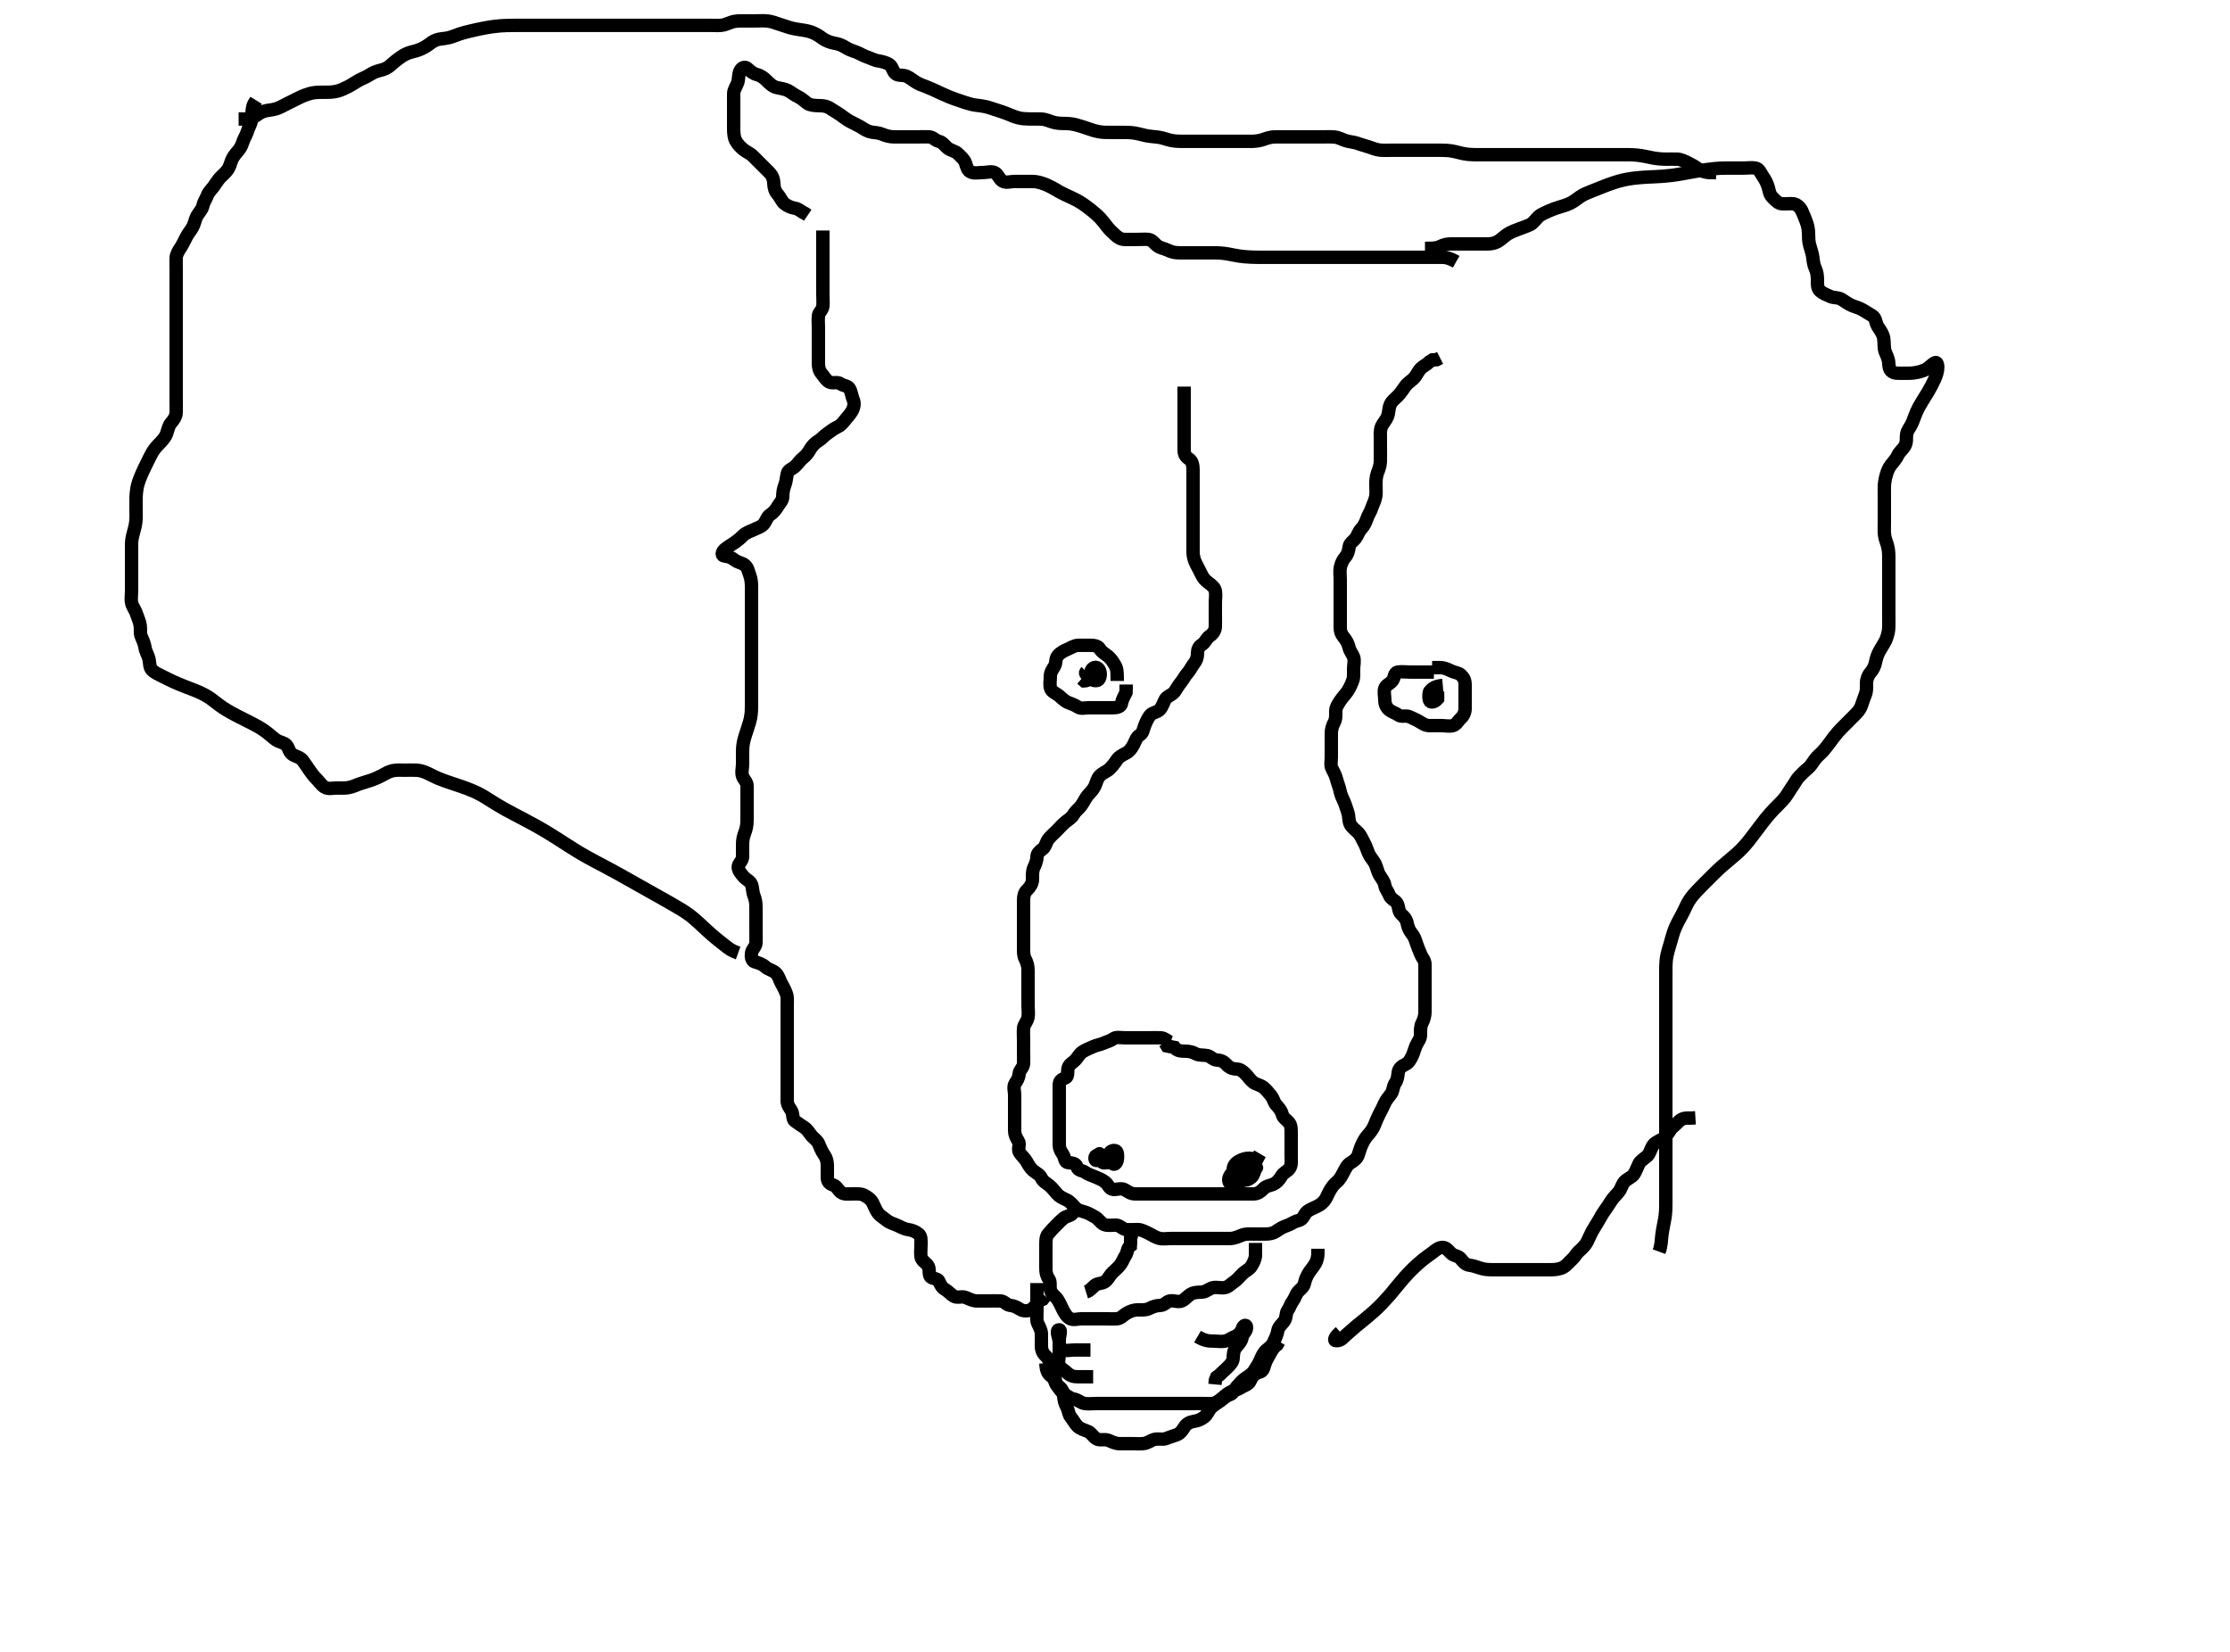<svg width="500" height="370.37" xmlns="http://www.w3.org/2000/svg" xmlns:svg="http://www.w3.org/2000/svg" xmlns:xlink="http://www.w3.org/1999/xlink">
 <!-- Created with SVG-edit - http://svg-edit.googlecode.com/ -->
 <g display="inline" class="layer">
  <title>Layer 1</title>
  <path t="89975,90119,90175,90199,90255,90263,90319,90335,90351,90359,90439,90455,90511,90519,90519,90543,90607,90631,90727,90759,90759,90791,90839,90839,90855,90903,90927,90967,90967,90999,91015,91039,91071,91079,91111,91127,91151,91151,91159,91190,91199,91199,91215,91231,91255,91263,91319,91359,91375,91383,91399,91415,91415,91431,91455,91495,91519" d="M250.5,152.685C250.5,150.985 250.503,150.065 250.075,149.285C249.624,148.463 249.146,147.739 248.5,147.185C247.888,146.661 247.061,146.281 246.584,145.487C246.17,144.796 245.3,144.685 244.4,144.685C243.5,144.685 242.7,144.667 241.8,144.685C240.899,144.703 240.154,145.213 239.3,145.601C238.537,145.948 237.843,146.242 237.204,146.985C236.559,147.736 236.894,148.616 236.415,149.4C235.924,150.203 235.5,150.785 235.5,151.685C235.5,152.485 235.309,153.413 235.536,154.285C235.759,155.142 236.799,155.45 237.416,155.969C238.077,156.526 238.607,157.138 239.5,157.519C240.252,157.839 240.887,158 241.667,158.519C242.374,158.989 243.3,158.685 244.2,158.685C245.1,158.685 246,158.685 246.9,158.685C247.8,158.685 248.7,158.685 249.6,158.685C250.5,158.685 251.386,158.465 251.5,157.585C251.591,156.886 252.075,156.085 252.464,155.285L252.5,154.385L252.5,153.485" id="svg_15" stroke-width="3" stroke="#000" fill="none"/>
  <path t="92072,92439,92439,92447,92535,92543,92567,92599,92671,92727,92831,92903,92990,93111,93143,93199,93207" d="M243.5,150.685C243.153,150.971 243.79,151.399 244.439,152.075C245.013,152.672 246.147,152.87 246.479,152.164C246.896,151.278 246.686,150.034 245.979,149.706C245.191,149.34 244.513,150.206 244.5,151.085C244.487,151.981 244.064,152.649 243.111,152.675L242.521,152.164" id="svg_16" stroke-width="3" stroke="#000" fill="none"/>
  <path t="96696,96863,96864,96872,96887,96935,96952,96984,97015,97023,97055,97072,97112,97135,97143,97167,97199,97312,97335,97343,97367,97391,97439,97455,97487,97519,97543,97552,97575,97583,97592,97647,97671,97679,97680,97727,97751,97759,97794,97824,97832,97864,97896,97912,97959,97960,98000,98031,98055,98079,98119,98143,98159,98176,98183,98199,98207,98239,98239,98255,98271,98295,98343" d="M321.5,150.685C320.5,150.685 319.7,150.685 318.8,150.685C317.9,150.685 317,150.685 316.1,150.685C315.2,150.685 314.287,150.535 313.4,150.685C312.549,150.83 312.729,151.906 312.216,152.601C311.707,153.292 310.774,153.559 310.511,154.296C310.211,155.133 310.499,156.085 310.5,156.985C310.501,157.884 310.844,158.643 311.5,159.185C312.103,159.684 312.868,159.829 313.553,160.333C314.219,160.823 315.297,160.322 316.064,160.721C316.823,161.116 317.432,161.292 318.215,161.771C319.018,162.261 319.6,162.685 320.5,162.685C321.3,162.685 322.2,162.685 323.1,162.685C324,162.685 324.935,162.928 325.796,162.681C326.563,162.46 326.915,161.601 327.553,161.038C328.148,160.512 328.5,159.685 328.5,158.885C328.5,157.985 328.5,157.085 328.5,156.185C328.5,155.285 328.5,154.385 328.5,153.485C328.5,152.585 328.194,151.916 327.553,151.333C326.973,150.806 326.143,150.822 325.3,150.401C324.638,150.071 323.8,149.69 322.9,149.685L322,149.685L321.1,149.685" id="svg_17" stroke-width="3" stroke="#000" fill="none"/>
  <path t="98728,98935,98951,99143,99271,99295,99367,99391,99463,99527,99631,99671,99703" d="M323.5,153.685C321.667,153.852 321.12,154.382 320.557,155.033C320.468,155.137 320.246,156.123 320.504,156.981C320.732,157.734 321.699,157.4 322.333,156.685L322.333,155.852L322.085,155.649L322.496,154.981" id="svg_18" stroke-width="3" stroke="#000" fill="none"/>
  <path t="122191,122231,122239,122239,122247,122247,122255,122255,122255,122255,122263,122263,122263,122263,122263,122271,122271,122271,122271,122271,122271,122271,122271,122279,122279,122279,122279,122279,122279,122279,122279,122287,122287,122287,122287,122287,122287,122287,122287,122295,122295,122295,122295,122295,122295,122295,122295,122303,122303,122303,122303,122303,122303,122311,122311,122311,122311,122311,122319,122319,122327,122328,122328,122335,122335,122335,122335,122343,122343,122343,122351,122351,122359,122367,122367,122383,122431,122455,122463,122463,122471,122487,122487,122503,122511,122519,122527,122535,122543,122543,122543,122543,122551,122551,122552,122560,122560,122560,122560,122560,122567,122567,122567,122567,122575,122575,122575,122575,122583,122583,122583,122591,122591,122599,122599,122719,122735,122735,122751,122751,122759,122791,122799,122823,122831,122839,122879,122895,122895,122919,122927,122935,122935,122943,122951,122951,122960,122960,122967,122967,122983,122991,122999,123023,123039,123047,123047,123055,123055,123063,123071,123079,123087,123103,123103,123112,123112,123119,123119,123119,123127,123127,123135,123135,123145,123145,123151,123151,123167,123167,123167,123175,123183,123191,123191,123199,123207,123207,123215,123215,123223,123231,123247,123247,123247,123255,123255,123263,123279,123279,123295,123295,123303,123327,123335,123383,123399,123407,123407,123415,123423,123423,123431,123447,123455,123463,123479,123487,123487,123496,123503,123519,123528,123543,123559,123567,123567,123578,123579,123591,123599,123599,123615,123615,123631,123631,123655,123655,123679,123679,123727,123743,123759,123767,123767,123776,123783,123792,123799,123823,123823,123831,123855,123871,123871" d="M326.5,58.685C324.743,57.69 323.843,57.685 323.095,57.685C322.099,57.685 321.264,57.685 320.333,57.685C319.534,57.685 318.617,57.685 317.928,57.685C316.757,57.685 315.877,57.685 315.407,57.685C314.407,57.685 313.877,57.685 312.167,57.685C311.557,57.685 310.929,57.685 309.628,57.685C308.958,57.685 308.279,57.685 307.591,57.685C306.897,57.685 305.5,57.685 304.099,57.685C303.396,57.685 302.689,57.685 301.979,57.685C301.264,57.685 300.543,57.685 299.815,57.685C298.333,57.685 297.579,57.685 296.816,57.685C296.047,57.685 295.275,57.685 293.725,57.685C292.953,57.685 292.184,57.685 290.667,57.685C289.922,57.685 289.188,57.685 288.466,57.685C287.757,57.685 287.062,57.685 286.383,57.685C285.072,57.685 283.833,57.686 283.243,57.685C282.119,57.683 281.582,57.688 280.557,57.649C279.587,57.613 278.664,57.534 277.788,57.401C276.955,57.275 276.185,57.099 275.472,56.969C274.273,56.751 273.285,56.691 272.333,56.685C271.543,56.681 270.689,56.685 269.5,56.685C268.9,56.685 268,56.685 267.1,56.685C266.2,56.685 265.321,56.686 264.514,56.685C263.471,56.685 262.736,56.538 261.864,56.111C261.044,55.709 260.204,55.641 259.485,55.111C258.847,54.64 258.346,53.769 257.5,53.685C256.704,53.606 255.743,53.685 254.847,53.685C253.984,53.685 253.136,53.686 252.2,53.685C251.301,53.685 250.643,53.251 250.053,52.689C249.417,52.083 248.84,51.62 248.289,50.889C247.897,50.368 247.11,49.357 246.679,48.911C246.005,48.213 245.173,47.51 244.531,47.003C243.846,46.462 243.12,45.939 242.748,45.695C241.681,44.996 240.991,44.643 240.021,44.206C239.408,43.93 238.197,43.37 237.6,43.033C236.997,42.691 236.421,42.295 235.2,41.707C234.618,41.426 233.791,41.055 232.643,40.807C231.895,40.645 231.016,40.685 230.153,40.685C229.253,40.685 228.333,40.685 227.5,40.685C226.522,40.685 225.571,41.079 224.785,40.6C223.982,40.11 223.823,39.116 223.064,38.721C222.297,38.322 221.3,38.685 220.4,38.685C219.5,38.685 218.659,38.903 217.8,38.628C216.926,38.348 216.738,37.334 216.475,36.547C216.186,35.685 215.467,35.187 214.864,34.536C214.242,33.864 213.235,33.781 212.522,33.243C211.923,32.791 211.408,31.898 210.5,31.685C209.673,31.491 209.218,30.728 208.3,30.685C207.401,30.643 206.615,30.685 205.675,30.685C204.984,30.685 203.911,30.685 203,30.685C202.1,30.685 201.195,30.696 200.333,30.685C199.5,30.675 198.545,30.413 197.839,30.111C196.982,29.743 196.242,29.764 195.505,29.633C194.291,29.415 193.776,28.942 192.843,28.385C192.302,28.062 191.289,27.607 190.521,27.185C189.653,26.709 189.024,26.152 188.333,25.685C187.695,25.253 186.997,24.865 186.136,24.296C185.312,23.751 184.4,23.69 183.615,23.685C182.675,23.68 181.617,23.597 181.021,23.164C180.22,22.583 179.684,22.01 178.9,21.66C178.07,21.29 177.356,20.643 176.664,20.296C175.92,19.923 174.891,19.807 174.157,19.633C173.233,19.413 172.501,18.685 171.9,18.085C171.299,17.486 170.621,16.947 169.685,16.711C168.839,16.497 168.199,15.91 167.553,15.333C166.981,14.822 166.246,15.225 165.936,15.871C165.506,16.766 165.674,17.723 165.415,18.485C165.113,19.373 164.518,20.085 164.5,20.985C164.482,21.885 164.5,22.785 164.5,23.685C164.5,24.485 164.5,25.385 164.5,26.285C164.5,27.185 164.499,28.085 164.5,28.985C164.501,29.887 164.606,30.88 164.936,31.5C165.416,32.402 165.999,32.951 166.667,33.519C167.35,34.1 168.103,34.293 168.804,34.99C169.388,35.568 169.984,36.169 170.675,36.86C171.333,37.519 171.995,38.149 172.6,38.785C173.158,39.372 173.487,40.185 173.5,41.085C173.513,41.985 173.768,42.901 174.301,43.485C174.958,44.205 175.266,45.14 175.857,45.633C176.554,46.214 177.489,46.576 178.2,46.681C179.135,46.819 179.667,47.519 180.5,47.852L181.1,48.26" id="svg_22" stroke-width="3" stroke="#000" fill="none"/>
  <path t="123930,123951,123959,123967,123976,123991,123991,123999,124007,124047,124047,124071,124079,124087,124111,124135,124143,124151,124159,124167,124175,124175,124183,124191,124191,124199,124199,124207,124215,124215,124223,124223,124303,124303,124303,124319,124327,124342,124351,124367,124399,124407,124415,124431,124439,124455,124463,124480,124495,124495,124503,124511,124519,124527,124535,124551,124559,124559,124576,124583,124583,124591,124599,124607,124607,124615,124623,124631,124639,124655,124663,124671,124695,124703,124703,124711,124719,124735,124735,124751,124751,124791,124799,124831,124839,124855,124863,124863,124871,124879,124887,124895,124895,124903,124903,124903,124912,124919,124919,124928,124928,124935,124951,125007,125031,125039,125039,125063,125087,125103,125103,125111,125127,125135,125135,125143,125151,125151,125159,125159,125167,125167,125167,125175,125175,125183,125192,125192,125199,125255,125279,125287,125295,125303,125311,125319,125319,125327,125327,125335,125335,125344,125344,125351,125351,125351,125351,125361,125361,125361,125367,125367,125367,125375,125375,125375,125375,125384,125384,125392,125392,125407,125407,125463,125479,125487,125503,125535,125551,125559,125559,125567,125575,125575,125583,125583,125591,125592,125599,125615,125615,125623,125623,125631,125639,125647,125655,125687,125719,125735,125743,125751,125759,125767,125775,125792,125800,125807,125808,125815,125815,125823,125824,125831,125831,125839,125839,125840,125847,125847,125855,125863,125872,125927,125927,125935,125945,125960,125967,125975,125975,125992,125999,126007,126015,126015,126023,126031,126039,126039,126047,126047,126055,126063,126071,126079,126095,126119,126207,126207,126215,126223,126223,126231,126239,126239,126247,126247,126255,126255,126255,126263,126271,126279,126279,126287,126295,126303,126319,126328,126367,126367,126375,126383,126391,126399,126407,126415,126423,126431,126455,126463,126463,126470,126479,126479,126495,126495,126511,126511,126519,126527,126535,126544,126551,126559,126567,126576,126594,126599,126608,126623,126631,126647,126655,126655,126672,126695,126705,126712,126719,126736,126736,126751,126759,126767,126783,126792,126792,126815,126823,126839,126879,126895,126943,126951,126975,126991,126999,127047,127087,127095,127111,127119,127127,127135,127175,127199,127207,127223,127239,127255,127255,127263,127263,127271,127319,127359,127382,127399,127423,127439,127439,127455,127495,127511,127511,127519,127559,127606,127615,127623,127639,127751,127807,127831,127839" d="M184.5,51.685C184.5,53.485 184.5,54.385 184.5,55.285C184.5,56.096 184.5,57.007 184.5,57.86C184.5,58.8 184.5,59.785 184.5,60.685C184.5,61.485 184.5,62.385 184.5,63.285C184.5,64.185 184.5,65.085 184.5,65.985C184.5,66.885 184.589,67.79 184.5,68.685C184.416,69.531 183.601,70.008 183.521,70.706C183.396,71.793 183.5,72.685 183.5,73.442C183.5,74.338 183.5,75.201 183.5,76.185C183.5,77.007 183.5,77.896 183.5,78.885C183.5,79.685 183.5,80.685 183.5,81.475C183.5,82.2 183.644,83.123 184.216,83.769C184.796,84.424 185.177,85.254 185.936,85.649C186.703,86.048 187.798,85.526 188.447,86.038C189.062,86.522 190.067,86.432 190.464,87.121C190.946,87.957 190.942,88.797 191.333,89.685C191.623,90.343 191.503,91.305 191.075,92.085C190.624,92.907 190.011,93.497 189.525,94.121C188.947,94.863 188.464,95.424 187.7,95.769C186.932,96.116 186.156,96.749 185.521,97.185C184.711,97.741 184.216,98.434 183.4,98.907C182.733,99.293 182.04,100.041 181.621,100.785C181.204,101.527 180.688,102.174 180.064,102.66C179.322,103.238 178.978,103.906 178.279,104.564C177.674,105.132 176.707,105.342 176.521,106.185C176.324,107.075 176.272,108.004 176,108.685C175.611,109.66 175.519,110.484 175.5,111.385C175.481,112.25 174.823,112.79 174.416,113.487C173.934,114.313 173.364,114.97 172.7,115.4C171.918,115.906 171.799,116.86 171.215,117.516C170.614,118.191 169.853,118.343 168.958,118.785C168.277,119.122 167.269,119.391 166.587,120.085C165.971,120.711 165.451,121.143 164.522,121.785C163.89,122.221 163.112,122.661 162.5,123.185C161.854,123.739 161.654,124.601 162.5,124.685C163.296,124.764 163.988,124.973 164.721,125.564C165.368,126.085 166.297,126.169 166.979,126.685C167.654,127.196 167.802,128.162 168.075,128.86C168.439,129.792 168.5,130.852 168.5,131.511C168.5,132.519 168.5,133.347 168.5,134.228C168.5,135.206 168.5,136.003 168.5,136.999C168.5,137.839 168.5,138.8 168.5,139.685C168.5,140.485 168.5,141.385 168.5,142.285C168.5,143.185 168.5,144.085 168.5,144.985C168.5,145.885 168.5,146.785 168.5,147.685C168.5,148.442 168.5,149.342 168.5,150.09C168.5,151.085 168.5,151.885 168.5,152.885C168.5,153.706 168.5,154.852 168.5,155.642C168.5,156.496 168.512,157.087 168.499,158.285C168.488,159.185 168.494,159.793 168.279,160.985C168.169,161.59 167.893,162.487 167.5,163.685C167.303,164.285 167,165.159 166.857,165.728C166.54,166.988 166.51,167.643 166.5,168.664C166.491,169.569 166.5,170.511 166.5,171.201C166.5,172.275 166.178,173.143 166.511,174.075C166.774,174.811 167.495,175.296 167.5,176.206C167.506,177.169 167.5,177.86 167.5,178.928C167.5,179.785 167.5,180.571 167.5,181.521C167.5,182.287 167.504,183.281 167.5,184.028C167.495,185.06 167.272,186.004 167,186.685C166.611,187.66 166.501,188.484 166.5,189.385C166.499,190.285 166.502,191.185 166.5,192.085C166.498,192.981 165.691,193.458 165.542,194.206C165.378,195.029 166.171,195.915 166.721,196.564C167.282,197.225 168.177,197.505 168.489,198.296C168.783,199.04 168.728,200.004 169,200.685C169.389,201.66 169.498,202.438 169.5,203.342C169.502,204.287 169.5,205.29 169.5,205.921C169.5,207.106 169.5,207.9 169.5,208.675C169.5,209.715 169.527,210.483 169.5,211.385C169.471,212.329 168.644,212.737 168.5,213.685C168.38,214.476 168.503,215.475 169.301,215.684C170.173,215.911 170.991,216.216 171.6,216.785C172.191,217.338 173.222,217.532 173.889,218.121C174.585,218.735 174.734,219.643 175.147,220.385C175.573,221.149 176.003,221.922 176.333,222.852C176.616,223.649 176.5,224.519 176.5,225.381C176.5,226.285 176.5,227.185 176.5,228.085C176.5,228.985 176.5,229.885 176.5,230.785C176.5,231.685 176.5,232.485 176.5,233.442C176.5,234.338 176.5,235.201 176.5,236.06C176.5,237.007 176.5,237.896 176.5,238.885C176.5,239.685 176.5,240.685 176.5,241.475C176.5,242.2 176.5,243.164 176.5,244.096C176.5,245.007 176.5,245.86 176.5,246.8C176.5,247.685 176.983,248.293 177.415,248.971C177.908,249.745 177.618,250.899 178.204,251.328C178.964,251.883 179.57,252.304 180.301,252.769C181.084,253.266 181.466,254.083 182,254.685C182.517,255.268 183.261,255.748 183.553,256.447C183.915,257.316 184.189,258.043 184.796,258.928C185.32,259.694 185.498,260.442 185.5,261.342C185.502,262.09 185.498,263.084 185.5,264.028C185.502,264.924 185.974,265.435 186.796,265.69C187.559,265.926 187.941,266.841 188.553,267.333C189.197,267.851 190.2,267.685 191.1,267.685C192,267.685 192.945,267.59 193.7,267.969C194.567,268.405 195.245,268.893 195.667,269.685C196.007,270.326 196.331,271.285 196.857,271.981C197.363,272.649 198.112,273.042 198.785,273.601C199.454,274.157 200.316,274.364 201.1,274.711C201.918,275.072 202.705,275.56 203.6,275.685C204.506,275.812 205.209,276.084 205.979,276.685C206.606,277.175 206.5,278.185 206.5,279.085C206.5,279.985 206.376,280.894 206.5,281.785C206.612,282.587 207.457,283.029 208,283.685C208.499,284.288 208.195,285.243 208.511,286.075C208.787,286.804 210.14,286.504 210.479,287.206C210.897,288.07 211.133,288.669 211.9,289.111C212.623,289.526 213.171,290.234 213.862,290.628C214.697,291.104 215.547,290.546 216.478,290.907C217.256,291.207 218.1,291.68 219,291.685C219.9,291.69 220.8,291.685 221.7,291.685C222.6,291.685 223.501,291.648 224.3,291.685C225.218,291.728 225.654,292.601 226.5,292.685C227.296,292.764 227.929,293.056 228.721,293.564C229.468,294.042 230.638,294.008 231.333,293.519C232.048,293.015 232.447,292.333 232.936,291.711L233.796,291.328L234.379,290.585" id="svg_23" stroke-width="3" stroke="#000" fill="none"/>
  <path t="128945,129015,129023,129023,129031,129039,129047,129055,129064,129071,129071,129095,129111,129127,129135,129143,129151,129167,129175,129191,129207,129215,129230,129238,129238,129247,129262,129263,129270,129295,129326,129343,129359,129359,129374,129383,129392,129414,129439,129462,129463,129479,129487,129487,129495,129511,129558,129559,129575,129575,129583,129591,129615,129625,129672,129688,129688,129706,129712,129712,129719,129752,129775,129784,129784,129800,129808,129816,129832,129841,129856,129888,129904,129912,129912,129920,129928,129944,129960,129961,129984,129984,130000,130008,130016,130032,130041,130048,130048,130055,130055,130065,130079,130080,130088,130104,130104,130127,130143,130152,130160,130176,130176,130192,130200,130223,130239,130240,130263,130272,130280,130289,130312,130320,130336,130352,130360,130367,130376,130384,130407,130408,130423,130431,130456,130472,130495,130519,130535,130536,130552" d="M232.5,287.685C232.5,289.511 232.5,290.519 232.5,291.381C232.5,292.285 232.5,293.185 232.5,294.085C232.5,294.985 232.346,295.934 232.667,296.685C233,297.466 233.49,298.185 233.5,299.085C233.51,299.985 233.5,300.885 233.5,301.785C233.5,302.685 233.818,303.432 234.416,303.969C235.054,304.543 235.336,305.223 235.511,306.085C235.701,307.029 236.41,307.673 236.495,308.442C236.594,309.328 236.672,310.344 237.301,310.768C238.071,311.286 238.481,312.085 238.5,312.985C238.519,313.885 238.801,314.736 239.147,315.385C239.601,316.235 239.572,317.117 240.075,317.711C240.612,318.344 241.001,319.205 241.6,319.785C242.181,320.348 243.16,320.643 243.983,320.971C244.663,321.242 245.167,322.264 245.947,322.649C246.731,323.037 247.723,322.581 248.615,322.969C249.356,323.292 250.1,323.68 251,323.685C251.9,323.69 252.8,323.685 253.7,323.685C254.6,323.685 255.388,323.752 256.325,323.675C257.342,323.591 257.903,322.999 258.8,322.742C259.667,322.494 260.653,322.867 261.5,322.519C262.171,322.243 263.055,321.984 263.889,321.675C264.623,321.402 265.151,320.635 265.553,319.981C266.026,319.209 266.809,318.821 267.7,318.684C268.616,318.543 269.331,318.253 270.064,317.66C270.715,317.134 271.002,316.167 271.6,315.585C272.238,314.965 273.026,314.548 273.639,314.085C274.456,313.468 274.975,312.94 275.796,312.681C276.563,312.438 276.842,311.371 277.5,310.685C277.989,310.175 278.63,309.392 279.3,308.971C280.132,308.447 280.79,307.969 281.2,307.333C281.781,306.433 282.262,305.659 282.553,304.985C282.915,304.143 283.287,303.238 283.936,302.711C284.666,302.117 285.242,301.651 285.584,300.885C285.916,300.142 286.365,299.275 286.504,298.385C286.632,297.566 287.275,297.048 287.889,296.285C288.489,295.54 288.244,294.46 288.721,293.807C289.232,293.107 289.341,292.387 289.853,291.738C290.337,291.123 290.501,290.288 291,289.685C291.543,289.029 292.318,288.627 292.5,287.685C292.633,286.996 292.96,286.162 293.447,285.39C293.89,284.687 294.484,284.052 294.925,283.285C295.341,282.562 295.5,281.685 295.5,280.885L295.5,279.985" id="svg_24" stroke-width="3" stroke="#000" fill="none"/>
  <path t="131456,131567,131568,131575,131583,131583,131583,131583,131583,131593,131593,131593,131593,131593,131599,131599,131599,131599,131599,131599,131608,131608,131608,131608,131608,131608,131616,131616,131616,131616,131616,131616,131623,131623,131623,131623,131632,131632,131679,131695,131712,131719,131727,131736,131751,131760,131775,131784,131796,131796,131800,131800,131813,131813,131817,131817,131817,131817,131824,131824,131824,131824,131832,131832,131832,131841,131841,131842,131842,131849,131849,131959,131960,131968,131984,131991,131991,131992,132000,132000,132007,132007,132008,132016,132016,132016,132016,132024,132024,132024,132032,132032,132040,132041,132048,132048,132143,132152,132168,132168,132175,132183,132191,132192,132200,132207,132207,132216,132231,132231,132231,132367,132368,132375,132391,132392,132400,132408,132415,132416,132423,132440,132448,132448,132479,132511" d="M300.5,298.685C299.333,299.685 298.909,300.585 299.583,300.602C300.744,300.631 301.196,299.84 301.747,299.377C302.357,298.865 302.977,298.27 304.022,297.385C304.382,297.08 305.138,296.476 305.911,295.849C306.305,295.529 307.504,294.523 307.9,294.164C308.703,293.436 309.097,293.057 309.864,292.275C310.247,291.884 311.337,290.688 311.679,290.285C312.354,289.491 312.673,289.084 313.325,288.285C313.652,287.885 314.663,286.682 315.021,286.286C315.745,285.487 316.118,285.099 316.875,284.357C317.244,283.996 318.325,283.008 319.012,282.457C319.635,281.958 320.23,281.56 321.167,280.852C321.838,280.344 322.592,279.656 323.5,279.685C324.349,279.712 324.826,280.549 325.475,281.111C326.063,281.62 327.016,281.574 327.5,282.206C328.019,282.883 328.597,283.59 329.5,283.685C330.255,283.765 331.142,284.081 331.905,284.333C332.885,284.656 333.736,284.68 334.667,284.685C335.462,284.69 336.347,284.685 336.987,284.685C338.021,284.685 339.125,284.685 339.875,284.685C340.616,284.685 341.678,284.685 342.664,284.685C343.289,284.685 344.5,284.685 345.396,284.685C345.979,284.685 346.815,284.713 348.043,284.681C348.69,284.664 349.743,284.556 350.458,284.164C351.323,283.69 351.826,282.95 352.5,282.352C353.145,281.78 353.354,281.134 354.153,280.433C354.822,279.846 355.504,279.155 355.875,278.413C356.144,277.873 356.654,276.678 356.984,276.087C357.481,275.195 357.862,274.651 358.478,273.607C358.874,272.937 359.16,272.322 359.8,271.438C360.275,270.782 360.777,270.019 361.2,269.338C361.769,268.423 362.389,267.963 362.979,267.185C363.54,266.447 363.689,265.557 364.204,264.985C364.86,264.258 365.923,263.971 366.379,263.243C366.761,262.631 367.102,261.741 367.452,260.98C367.768,260.29 368.501,259.922 369.333,259.185C369.854,258.724 370.022,257.892 370.5,257.019C370.941,256.212 371.859,255.872 372.6,255.464C373.275,255.092 373.932,254.312 374.417,253.485C374.874,252.708 375.609,252.304 376.167,251.685C376.818,250.964 377.5,250.685 378.3,250.685L379.2,250.685L380.143,250.628" id="svg_25" stroke-width="3" stroke="#000" fill="none"/>
  <path t="133400,133463,133472,133479,133488,133488,133495,133495,133495,133503,133503,133503,133511,133511,133511,133519,133519,133519,133527,133527,133535,133535,133535,133543,133543,133543,133552,133552,133552,133559,133567,133567,133575,133575,133575,133583,133583,133583,133583,133592,133592,133592,133592,133599,133599,133599,133599,133608,133608,133608,133608,133608,133608,133608,133616,133616,133616,133616,133616,133616,133616,133616,133616,133623,133623,133623,133623,133624,133624,133624,133631,133631,133631,133631,133631,133631,133639,133639,133640,133640,133647,133648,133648,133655,133663,133679,133680,133688,133695,133703,133703,133711,133711,133719,133729,133729,133744,133744,133775,133792,133792,133807,133880,133880,133888,133888,133888,133896,133896,133903,133904,133904,133912,133913,133920,133920,133928,133928,133928,133936,133936,133944,133952,133967,134039,134040,134047,134056,134064,134071,134071,134079,134087,134095,134096,134096,134104,134104,134104,134112,134119,134119,134127,134128,134136,134144,134144,134144,134152,134152,134159,134167,134168,134175,134176,134184,134191,134200,134215,134223,134223,134232,134232,134240,134240,134240,134247,134248,134303,134311,134319,134319,134327,134327,134327,134328,134328,134335,134336,134336,134336,134343,134343,134343,134352,134352,134352,134359,134359,134376,134383,134384,134391,134408,134408,134415,134423,134423,134432,134447,134447,134448,134455,134455,134456,134463,134471,134471,134479,134479,134489,134489,134489,134495,134495,134503,134503,134511,134512,134512,134519,134519,134519,134527,134527,134535,134535,134535,134543,134543,134543,134551,134551,134551,134559,134559,134559,134560,134567,134568,134568,134568,134575,134576,134576,134576,134583,134583,134592,134592,134592,134600,134623,134623,134631,134647,134656,134656,134663,134664,134671,134672,134679,134679,134680,134687,134687,134687,134695,134695,134696,134704,134704,134704,134704,134711,134711,134711,134719,134719,134727,134736,134736,134744,134752,134759,134759,134767,134768,134776,134776,134784,134784,134784,134791,134792,134792,134792,134799,134799,134799,134799,134800,134808,134808,134808,134808,134808,134808,134815,134816,134816,134816,134816,134823,134823,134824,134824,134824,134824,134824,134831,134832,134832,134832,134832,134832,134840,134840,134840,134840,134847,134848,134848,134848,134855,134856,134856,134856,134863,134864,134864,134864,134871,134871,134872,134883,134883,134884,134887,134888,134888,134895,134895,134896,134903,134903,134903,134903,134911,134912,134912,134919,134920,134920,134927,134927,134928,134928,134928,134935,134936,134936,134943,134944,134951,134952,134959,134960,134960,134967,134967,134967,134975,134976,134976,134976,134976,134984,134984,134984,134992,134992,134992,135000,135000,135000,135008,135009,135015,135016,135024,135024,135024,135024,135033,135033,135033,135040,135040,135040,135041,135047,135048,135048,135048,135056,135056" d="M319.5,55.685C321.3,55.685 322.103,55.655 322.911,55.26C323.825,54.813 324.521,54.696 325.5,54.685C326.311,54.677 327.185,54.685 328.185,54.685C329.021,54.685 329.604,54.685 330.8,54.685C331.689,54.685 332.543,54.701 333.578,54.685C334.264,54.674 335.15,54.601 336.1,53.975C336.74,53.554 337.482,52.823 338.104,52.442C338.719,52.067 339.664,51.679 340.453,51.385C341.272,51.079 342.347,50.715 343.034,50.385C343.798,50.018 344.33,49.183 344.943,48.585C345.458,48.083 346.491,47.667 347.321,47.285C348.007,46.97 348.833,46.684 349.805,46.381C350.5,46.164 351.224,45.992 352.167,45.519C353.021,45.089 353.699,44.489 354.183,44.169C355.162,43.522 355.776,43.294 356.833,42.875C357.242,42.714 358.686,42.141 359.244,41.919C359.837,41.682 360.461,41.434 361.125,41.206C362.525,40.725 363.267,40.494 364.833,40.185C365.638,40.027 366.464,39.931 367.296,39.852C368.129,39.773 368.958,39.724 369.777,39.681C370.58,39.639 371.362,39.62 372.833,39.519C373.515,39.471 374.161,39.407 374.776,39.328C375.939,39.178 376.494,39.077 377.039,38.981C378.668,38.693 379.22,38.582 380.344,38.39C380.904,38.294 382.002,38.116 382.533,38.042C383.998,37.838 384.842,37.76 385.581,37.721C386.232,37.687 387.333,37.685 388.253,37.685C389.013,37.685 390.089,37.685 390.911,37.685C391.821,37.685 392.688,37.527 393.613,37.687C394.452,37.831 394.734,38.777 395.204,39.442C395.712,40.16 396.185,41.019 396.447,41.933C396.709,42.841 396.757,43.65 397.5,44.352C398.101,44.919 398.654,45.601 399.5,45.685C400.296,45.764 401.263,45.592 402.153,45.699C402.86,45.784 403.649,46.523 403.979,47.227C404.336,47.987 404.721,48.991 404.979,49.664C405.367,50.673 405.479,51.485 405.499,52.285C405.523,53.285 405.501,54.1 405.784,55.087C405.965,55.717 406.352,56.849 406.447,57.633C406.544,58.422 406.633,59.367 407,60.144C407.406,61.003 407.5,61.885 407.5,62.785C407.5,63.685 407.416,64.635 408.111,65.249C408.777,65.839 409.612,66.128 410.5,66.519C411.158,66.808 412.14,66.649 412.911,67.121C413.715,67.614 414.336,68.109 415.187,68.485C415.912,68.806 416.762,68.97 417.645,69.485C418.481,69.973 419.158,70.395 419.795,70.795C420.633,71.321 420.485,72.252 421.021,73.185C421.43,73.897 421.958,74.496 422.215,75.287C422.529,76.257 422.392,77.208 422.521,78.185C422.631,79.023 423.112,79.649 423.379,80.664C423.589,81.465 423.38,82.523 424.021,83.164C424.662,83.805 425.7,83.685 426.6,83.685C427.385,83.685 428.35,83.708 428.962,83.628C430.193,83.467 430.731,83.292 431.49,82.981C432.555,82.544 433.006,81.717 433.889,81.307C434.427,81.057 434.559,82.181 434.428,82.968C434.25,84.036 433.943,84.661 433.628,85.347C433.293,86.077 432.912,86.811 432.3,87.864C431.914,88.529 431.33,89.435 430.985,89.999C430.375,90.995 430.002,91.677 429.701,92.369C429.273,93.356 429.037,94.18 428.7,94.916C428.252,95.894 427.656,96.451 427.511,97.321C427.343,98.324 427.623,99.119 427.064,100.049C426.626,100.778 425.907,101.271 425.525,102.085C425.111,102.971 424.624,103.422 424,104.227C423.426,104.967 423.173,105.685 422.936,106.471C422.624,107.507 422.519,108.438 422.501,109.199C422.478,110.185 422.5,111.007 422.5,111.896C422.5,112.885 422.5,113.685 422.5,114.685C422.5,115.485 422.5,116.285 422.5,117.285C422.5,118.085 422.445,119.09 422.536,119.885C422.651,120.896 422.98,121.479 423.216,122.371C423.476,123.355 423.488,124.185 423.499,125.001C423.511,126 423.5,126.875 423.5,127.885C423.5,128.706 423.5,129.371 423.5,130.371C423.5,131.206 423.5,132.087 423.5,133.287C423.5,133.896 423.5,134.842 423.5,135.852C423.5,136.569 423.5,137.311 423.5,138.433C423.5,139.519 423.534,140.202 423.458,141.164C423.409,141.783 423.081,142.996 422.79,143.581C422.35,144.467 421.953,144.983 421.387,146C421.022,146.654 420.656,147.683 420.525,148.475C420.406,149.198 419.974,150.16 419.4,150.785C418.853,151.381 418.506,152.285 418.5,153.206C418.494,154.169 418.582,154.899 418.216,155.801C417.885,156.618 417.659,157.375 417.331,158.287C417.027,159.127 416.468,159.694 415.897,160.285C415.113,161.098 414.5,161.685 414.1,162.085C413.3,162.885 412.685,163.482 412.1,164.142C411.484,164.838 410.9,165.638 410.5,166.185C410.1,166.733 409.314,167.775 408.711,168.439C408.169,169.034 407.43,169.589 406.947,170.275C406.356,171.111 405.9,171.842 405.351,172.285C404.559,172.923 403.967,173.555 403.4,174.128C402.77,174.764 402.389,175.655 401.9,176.311C401.388,176.998 401.028,177.74 400.333,178.685C399.874,179.309 399.291,179.887 398.5,180.685C398.1,181.089 397.472,181.72 397.043,182.2C396.321,183.007 395.811,183.653 395.264,184.357C394.685,185.103 394.396,185.494 393.5,186.685C392.899,187.484 392.603,187.887 391.979,188.664C391.668,189.052 391.041,189.827 389.978,190.864C389.623,191.21 388.865,191.861 388.479,192.185C387.698,192.841 386.497,193.848 386.1,194.207C385.293,194.935 384.898,195.319 384.5,195.706C383.697,196.486 383.298,196.885 382.1,198.085C381.703,198.483 380.927,199.27 380.562,199.664C379.863,200.42 379.501,200.761 378.764,201.864C378.334,202.507 377.904,203.478 377.619,204.084C377.191,204.991 376.667,205.891 376.325,206.521C375.976,207.166 375.507,208.201 375.257,208.938C375.006,209.68 374.812,210.435 374.4,211.864C374.208,212.529 373.988,213.157 373.785,214.084C373.59,214.979 373.522,215.874 373.504,216.728C373.483,217.764 373.5,218.685 373.5,219.369C373.5,220.371 373.5,221.206 373.5,222.087C373.5,222.985 373.5,223.885 373.5,224.785C373.5,225.685 373.5,226.585 373.5,227.485C373.5,228.085 373.5,229.285 373.5,230.185C373.5,230.785 373.5,231.985 373.5,232.896C373.5,233.521 373.5,234.852 373.5,235.569C373.5,236.311 373.5,237.06 373.5,237.801C373.5,239.197 373.5,239.828 373.5,240.666C373.5,241.875 373.5,242.568 373.5,243.532C373.5,244.372 373.5,245.371 373.5,246.206C373.5,246.79 373.5,247.985 373.5,248.896C373.5,249.521 373.5,250.852 373.5,251.569C373.5,252.311 373.5,253.06 373.5,253.801C373.5,255.199 373.5,255.839 373.5,256.724C373.5,257.764 373.5,258.685 373.5,259.369C373.5,260.369 373.5,261.185 373.5,262.001C373.5,263 373.5,263.875 373.5,264.885C373.5,265.706 373.5,266.852 373.5,267.642C373.5,268.206 373.509,269.087 373.499,270.287C373.494,270.896 373.47,271.846 373.333,272.852C373.235,273.572 373.06,274.308 372.853,275.433C372.653,276.516 372.584,277.199 372.5,278.144L372.447,278.724L372.215,279.998L371.979,280.644" id="svg_26" stroke-width="3" stroke="#000" fill="none"/>
  <path t="136904,136935,136943,136951,136959,136967,136975,136983,136984,136991,136999,136999,137007,137023,137023,137031,137040,137048,137063,137063,137087,137095,137104,137119,137127,137127,137135,137143,137143,137152,137152,137159,137159,137159,137167,137167,137175,137175,137183,137183,137191,137191,137207,137207,137250,137250,137263,137272,137279,137287,137287,137295,137304,137313,137327,137335,137351,137359,137367,137375,137383,137391,137399,137399,137407,137415,137423,137431,137440,137447,137471,137487,137487,137504,137512,137543,137551,137551,137559,137559,137567,137567,137575,137584,137584,137591,137600,137607,137607,137623,137631,137655,137663,137663,137687,137703,137719,137735,137743,137759,137759,137767,137775,137791,137807,137831,137831,137839,137847,137855,137863,137864,137872,137888,137912,137927,137927,137944,137951,137959,137959,137975,137975,137999,137999,138023,138031,138031,138039,138047,138063,138063,138072,138088,138088,138095,138119,138143,138143,138159,138191,138199,138215,138224,138224,138240,138240,138248,138248,138256,138272,138280,138288,138304,138304,138320,138327,138328,138336,138351,138367,138383,138383,138399,138399,138407,138415,138432,138440,138463,138479,138479,138495,138504,138519,138527,138536,138551,138567,138575,138575,138599,138615,138624,138631,138647,138648,138663,138672,138688,138703,138711,138727,138736,138743,138743,138752,138775,138791,138799,138807,138831,138855,138879,138879,138887,138895,138911,138919,138943,138959,138975,138991,138991,139015,139039,139055,139079,139079,139095,139119,139135,139136,139151,139167,139183,139192,139207,139224,139240,139256,139272,139279,139288,139311,139319,139343,139351,139351,139367,139375,139392,139399,139415,139423,139431,139447,139447,139455,139463,139479,139479,139495,139504,139519,139535,139535,139543,139551,139559,139567,139575,139575,139583,139591,139599,139607,139615,139623,139624,139631,139639,139655,139655,139671,139679,139695,139704,139704,139711,139719,139727,139735,139736,139743,139743,139751,139751,139759,139767,139815,139831,139839,139855,139855,139871,139872,139888,139936,139936,139943,139959,139968,139968,139975,139983,139999,140019,140019,140031,140063,140079,140079,140087,140103,140103,140111,140127,140127,140135,140151,140159,140175,140183,140199,140207,140215,140223,140231,140231,140255,140255,140279,140280,140287,140295,140295,140304,140311,140319,140327,140327,140335,140343,140343,140351,140359,140367,140383,140391,140391,140399,140408,140415,140431,140431,140455,140455,140463,140487,140503,140503,140519,140527,140536,140551,140552,140559,140568,140583,140599,140599,140615,140624,140631,140632,140647,140655,140672,140687,140695,140711,140711,140719,140727,140736,140743,140767,140783,140783,140791,140807,140824,140824,140831,140847,140863,140863,140871,140895,140904,140920,140927,140936,140936,140951,140951,140959,140967,140967,140983,140983,140991,141015,141015,141024,141039,141055,141055,141072,141073,141079,141087,141095,141095,141104,141111,141111,141120,141120,141136,141136,141143,141143,141151,141167,141167,141183,141183,141199,141207,141208,141215,141224,141231,141240,141247,141248,141256,141271,141279,141280,141287,141295,141304,141311,141312,141320,141327,141343,141343,141351,141351,141359,141375,141407,141415,141447,141455,141463,141471,141479,141487,141504,141511,141520,141521,141527,141535,141535,141543,141543,141544,141551,141559,141559,141575,141575,141583,141591,141615,141623,141631,141639,141647,141655,141663,141672,141679,141687,141687,141695,141711,141711,141720,141727,141735,141735,141743,141743,141751,141759,141768,141775,141775,141783,141792,141793,141799,141815,141815,141823,141824,141832,141847,141863,141879,141879,141895,141895,141911,141911,141927,141927,141943,141943,141952,141960,141960,141967,141968,141975,141975,141976,141983,141991,142007,142007,142016,142031,142055,142071,142087" d="M265.5,86.685C265.5,88.485 265.5,89.385 265.5,90.285C265.5,91.185 265.5,92.085 265.5,92.985C265.5,93.785 265.5,94.571 265.5,95.511C265.5,96.519 265.5,97.381 265.5,98.206C265.5,99.169 265.499,99.86 265.5,100.928C265.501,101.884 265.862,102.446 266.6,102.907C267.317,103.354 267.498,104.385 267.5,105.285C267.502,106.185 267.5,106.99 267.5,108.007C267.5,108.685 267.5,109.664 267.5,110.685C267.5,111.442 267.5,112.347 267.5,113.147C267.5,114.106 267.5,114.9 267.5,115.675C267.5,116.875 267.5,117.568 267.5,118.521C267.5,119.287 267.5,120.285 267.5,121.085C267.5,122.085 267.487,122.885 267.5,123.885C267.511,124.665 267.766,125.639 268.147,126.381C268.549,127.162 269.022,128.031 269.379,128.785C269.783,129.639 270.199,130.106 270.979,130.685C271.616,131.157 272.354,131.729 272.499,132.487C272.667,133.369 272.5,134.285 272.5,135.185C272.5,136.085 272.5,136.985 272.5,137.885C272.5,138.785 272.525,139.686 272.5,140.485C272.471,141.387 271.96,142.134 271.204,142.633C270.506,143.094 270.219,144.089 269.5,144.519C268.73,144.979 268.5,145.685 268.5,146.485C268.5,147.385 268.255,148.123 267.667,148.852C267.103,149.55 266.867,150.264 266.2,150.99C265.682,151.554 265.284,152.394 264.8,152.975C264.125,153.785 263.783,154.509 263.331,155.117C262.737,155.915 261.737,156.007 261.279,156.785C260.905,157.419 260.653,158.408 260.064,159.075C259.45,159.77 258.363,159.721 257.857,160.39C257.331,161.085 256.957,161.888 256.621,162.785C256.303,163.636 256.27,164.391 255.5,164.852C254.78,165.282 254.565,166.217 254.147,166.985C253.69,167.826 253.237,168.47 252.5,168.852C251.746,169.242 250.879,169.67 250.475,170.296C249.992,171.043 249.401,171.786 248.8,172.385C248.201,172.982 247.21,173.292 246.621,173.907C245.969,174.588 245.887,175.4 245.475,176.285C245.095,177.1 244.459,177.649 243.9,178.321C243.358,178.974 243.065,179.728 242.4,180.664C241.943,181.307 241.16,181.791 240.667,182.685C240.301,183.348 239.644,183.694 238.9,184.296C238.136,184.914 237.7,185.485 237,186.185C236.4,186.785 235.739,187.33 235.111,188.085C234.564,188.742 234.461,189.819 233.796,190.328C233.118,190.846 232.511,191.296 232.5,192.185C232.489,193.085 232.055,193.941 231.784,194.571C231.395,195.473 231.546,196.288 231.495,197.276C231.453,198.117 230.957,198.909 230.279,199.564C229.7,200.122 229.5,200.885 229.5,201.785C229.5,202.571 229.5,203.511 229.5,204.519C229.5,205.275 229.5,206.185 229.5,207.085C229.5,207.99 229.5,208.852 229.5,209.685C229.5,210.664 229.5,211.484 229.5,212.385C229.5,213.285 229.447,214.22 229.853,214.985C230.301,215.831 230.5,216.685 230.5,217.485C230.5,218.385 230.5,219.285 230.5,220.185C230.5,221.085 230.5,221.985 230.5,222.885C230.5,223.785 230.5,224.685 230.5,225.485C230.5,226.385 230.665,227.304 230.479,228.185C230.3,229.033 229.562,229.778 229.501,230.485C229.424,231.382 229.5,232.285 229.5,233.185C229.5,234.085 229.5,234.985 229.5,235.885C229.5,236.785 229.537,237.686 229.5,238.485C229.457,239.403 228.561,239.9 228.5,240.785C228.438,241.683 228.054,242.233 227.585,242.971C227.146,243.662 227.5,244.685 227.5,245.485C227.5,246.385 227.5,247.285 227.5,248.185C227.5,249.085 227.5,249.985 227.5,250.885C227.5,251.785 227.5,252.685 227.5,253.485C227.5,254.385 227.814,255.072 228.333,255.852C228.804,256.559 228.097,257.622 228.585,258.4C229.05,259.14 229.73,259.646 230.147,260.385C230.567,261.13 230.993,261.871 231.584,262.401C232.184,262.94 233.094,263.281 233.475,264.085C233.891,264.965 234.65,265.27 235.333,265.852C235.999,266.418 236.436,267.047 237,267.685C237.516,268.269 238.29,268.666 239.148,269.042C239.817,269.336 240.45,270.064 241,270.685C241.564,271.322 242.336,271.489 243.2,271.742C244.077,272 244.767,272.449 245.6,272.907C246.275,273.278 246.804,274.253 247.6,274.564C248.446,274.894 249.3,274.658 250.2,274.685C251.144,274.714 251.654,275.601 252.5,275.685C253.296,275.764 254.2,275.675 255.1,275.685C256,275.696 256.731,276.162 257.6,276.564C258.262,276.87 259.037,277.432 259.9,277.649C260.774,277.869 261.7,277.685 262.6,277.685C263.5,277.685 264.3,277.685 265.2,277.685C266.136,277.685 266.984,277.685 267.847,277.685C268.864,277.685 269.7,277.685 270.6,277.685C271.5,277.685 272.3,277.685 273.2,277.685C274.1,277.685 275.021,277.709 275.984,277.684C276.675,277.666 277.567,277.3 278.384,276.969C279.286,276.604 280.016,276.686 281.089,276.685C282,276.685 282.9,276.686 283.8,276.685C284.7,276.685 285.499,276.518 286.136,276.075C286.983,275.485 287.661,275.082 288.615,274.769C289.489,274.482 290.04,273.936 291,273.706C291.866,273.499 292.169,273.03 292.584,272.253C292.996,271.482 293.96,271.11 294.7,270.769C295.563,270.371 296.262,270.037 296.889,269.285C297.437,268.629 297.726,267.722 298.147,266.985C298.585,266.219 299.101,265.529 299.649,265.085C300.442,264.444 300.867,263.537 301.216,262.885C301.669,262.038 302.024,261.211 302.796,260.738C303.45,260.337 304.217,259.808 304.489,259.075C304.799,258.24 304.966,257.449 305.379,256.585C305.786,255.733 306.133,255.107 306.8,254.381C307.318,253.816 307.848,253.056 308.143,252.338C308.549,251.349 308.867,250.537 309.216,249.885C309.669,249.038 310.074,248.222 310.447,247.385C310.792,246.613 311.293,246.061 311.889,245.275C312.419,244.576 312.297,243.598 312.853,242.795C313.319,242.121 313.393,241.379 313.501,240.485C313.613,239.566 314.22,239.076 315.1,238.66C315.904,238.28 316.314,237.446 316.667,236.685C317.044,235.872 317.234,234.968 317.584,234.255C317.952,233.504 318.498,232.924 318.5,232.033C318.502,231.169 318.442,230.169 318.853,229.385C319.297,228.537 319.5,227.685 319.5,226.885C319.5,225.985 319.5,225.085 319.5,224.275C319.5,223.364 319.5,222.511 319.5,221.571C319.5,220.585 319.5,219.685 319.5,218.885C319.5,217.985 319.505,217.085 319.5,216.185C319.495,215.296 318.851,214.741 318.553,213.975C318.255,213.212 317.883,212.407 317.585,211.485C317.308,210.625 317.102,210.002 316.553,209.328C315.979,208.625 315.685,207.91 315.504,206.985C315.331,206.099 314.743,205.453 314.205,204.985C313.493,204.366 313.702,203.292 313.215,202.487C312.837,201.862 311.834,201.584 311.5,200.685C311.194,199.862 310.629,199.32 310.499,198.485C310.356,197.57 309.755,196.954 309.301,196.201C308.898,195.532 308.728,194.517 308.333,193.685C308.001,192.984 307.256,192.223 306.936,191.511C306.525,190.595 306.285,189.715 305.925,189.085C305.431,188.221 305.158,187.371 304.5,186.685C304.011,186.175 303.169,185.577 302.785,184.885C302.328,184.061 302.512,183.034 302.216,182.201C301.965,181.495 301.711,180.524 301.333,179.685C301.023,178.996 300.612,178.195 300.447,177.281C300.303,176.48 299.928,175.706 299.667,174.685C299.47,173.919 299.068,173.09 298.667,172.352C298.253,171.591 298.5,170.569 298.5,169.801C298.5,168.86 298.5,167.852 298.5,167.096C298.5,166.185 298.499,165.285 298.5,164.385C298.501,163.485 298.801,162.634 299.147,161.985C299.601,161.136 299.48,160.274 299.5,159.364C299.518,158.546 300.07,157.759 300.525,157.075C301.018,156.334 301.701,155.663 302.143,154.985C302.621,154.251 302.993,153.445 303.333,152.519C303.565,151.888 303.5,150.852 303.5,149.99C303.5,149.085 303.789,148.133 303.489,147.296C303.226,146.559 302.668,146.055 302.479,145.185C302.295,144.339 301.817,143.454 301.216,142.769C300.693,142.174 300.5,141.485 300.5,140.585C300.5,139.685 300.5,138.885 300.5,137.928C300.5,137.024 300.5,136.224 300.5,135.264C300.5,134.471 300.5,133.695 300.5,132.5C300.5,131.685 300.5,130.8 300.5,129.86C300.5,129.169 300.359,128.082 300.511,127.285C300.691,126.339 301.086,125.536 301.667,124.852C302.232,124.186 302.376,123.477 302.5,122.585C302.612,121.783 303.454,121.337 303.925,120.7C304.454,119.985 304.574,119.244 305.204,118.58C305.786,117.967 306.191,117.16 306.475,116.321C306.76,115.477 307.318,114.68 307.553,113.928C307.834,113.027 308.281,112.37 308.464,111.321C308.608,110.497 308.5,109.585 308.5,108.685C308.5,107.885 308.521,106.915 308.853,106.033C309.118,105.326 309.471,104.439 309.5,103.519C309.526,102.686 309.5,101.707 309.5,100.887C309.5,99.985 309.5,99.085 309.5,98.275C309.5,97.364 309.388,96.458 309.785,95.569C310.097,94.873 310.757,94.227 311.064,93.475C311.456,92.513 311.318,91.647 311.721,90.707C312.062,89.912 312.807,89.392 313.5,88.685C314.005,88.169 314.565,87.341 315.021,86.685C315.622,85.819 316.393,85.416 316.931,84.887C317.637,84.191 317.914,83.264 318.6,82.585C319.085,82.106 319.979,81.685 320.525,81.111L321.204,80.69L322.1,80.649L322.889,80.249" id="svg_27" stroke-width="3" stroke="#000" fill="none"/>
  <path t="144160,144247,144271,144287,144311,144351,144391,144391,144407,144439,144440,144519,144535,144551,144559,144599,144607,144631,144663,144663,144679,144687,144695,144743,144751,144791,144807,144815,144871,144879,144927,144935,144943,144967,144975,145015,145039,145047,145079,145111,145119,145143,145159,145159,145183,145191,145231,145287,145311,145367,145423,145480,145480,145487,145543,145552,145591,145623,145623,145631,145655,145711,145719,145743,145759,145807,145847,145847,145863,145887,145895,145927,145943,145951,145951,145967,146007,146015,146039,146039,146063,146079,146095,146119,146135,146143,146167,146175,146175,146183,146199,146223,146239,146247,146263,146271,146287,146287,146304,146319,146327,146343,146367,146399,146407,146423,146423,146439,146447,146471,146479,146495,146519,146543,146543,146559,146583,146591,146599,146623,146623,146639,146647,146679,146703,146727,146751,146751,146775,146807,146815,146831,146871,146887,146911,146943,146959,146983,146999,147031,147039,147055,147071,147087,147112,147136,147136,147168,147184,147192,147232,147240,147280,147320,147328,147336,147360,147368,147384,147400,147425,147432,147464,147488,147504,147512,147528,147536,147536,147560,147568,147592,147600,147632,147664" d="M262.5,233.685C261.584,233.401 261.144,232.714 260.2,232.685C259.3,232.658 258.4,232.685 257.5,232.685C256.7,232.685 255.8,232.685 254.9,232.685C254.021,232.685 253.143,232.685 252.2,232.685C251.3,232.685 250.275,232.429 249.621,232.907C248.922,233.417 248.243,233.521 247.4,233.907C246.731,234.212 245.819,234.337 245.021,234.706C244.25,235.062 243.673,235.274 242.857,235.742C242.045,236.209 241.736,236.996 241.147,237.633C240.614,238.208 239.725,238.622 239.505,239.39C239.257,240.25 239.613,241.385 238.889,241.675C238.003,242.029 237.505,242.296 237.5,243.285C237.495,244.185 237.5,245.085 237.5,245.985C237.5,246.885 237.5,247.785 237.5,248.685C237.5,249.485 237.5,250.385 237.5,251.285C237.5,252.185 237.5,253.085 237.5,253.985C237.5,254.885 237.5,255.785 237.5,256.685C237.5,257.485 237.814,258.072 238.333,258.852C238.804,259.559 238.654,260.601 239.5,260.685C240.296,260.764 241.263,260.757 241.5,261.685C241.71,262.509 242.638,262.363 243.333,262.852C244.049,263.354 244.748,263.532 245.5,263.852C246.281,264.185 247.109,264.505 247.796,265.042C248.539,265.624 248.715,266.624 249.6,266.685C250.498,266.747 251.43,266.292 252.215,266.771C253.018,267.261 253.6,267.685 254.5,267.685C255.3,267.685 256.2,267.685 257.1,267.685C258,267.685 258.9,267.685 259.8,267.685C260.7,267.685 261.6,267.685 262.5,267.685C263.3,267.685 264.2,267.685 265.1,267.685C266,267.685 266.9,267.685 267.8,267.685C268.7,267.685 269.6,267.685 270.5,267.685C271.3,267.685 272.2,267.685 273.1,267.685C274,267.685 274.9,267.685 275.8,267.685C276.7,267.685 277.6,267.685 278.5,267.685C279.3,267.685 280.2,267.696 281.1,267.685C281.979,267.675 282.63,267.229 283.216,266.601C283.859,265.913 284.638,265.842 285.3,265.6C286.199,265.271 286.896,264.452 287.333,263.685C287.778,262.905 288.618,262.637 289.064,262.075C289.674,261.305 289.5,260.285 289.5,259.385C289.5,258.485 289.5,257.585 289.5,256.685C289.5,255.885 289.5,254.985 289.5,254.085C289.5,253.185 289.509,252.28 289,251.685C288.494,251.094 287.681,250.634 287.501,249.884C287.288,248.992 286.73,248.38 286.147,247.738C285.621,247.159 285.539,246.357 285,245.685C284.512,245.078 283.999,244.418 283.333,243.852C282.65,243.27 281.709,243.193 281.021,242.685C280.325,242.172 279.941,241.476 279.279,240.807C278.669,240.19 278.065,239.704 277.2,239.685C276.302,239.666 275.564,239.323 275,238.685C274.485,238.102 273.795,237.698 272.9,237.685C272.021,237.673 271.506,236.867 270.699,236.687C269.822,236.49 268.875,236.697 268.1,236.26C267.374,235.85 266.5,235.685 265.7,235.685C264.8,235.685 263.857,235.628 263.333,234.852L262.5,234.685L261.667,234.519L261.213,233.771" id="svg_28" stroke-width="3" stroke="#000" fill="none"/>
  <path t="148512,148656,148664,148776,148992,149015,149024,149024,149080,149103,149127,149192,149192,149208,149215,149224,149256,149272,149359,149375,149535,149559,149583,149592,149608,149631,149639,149640,149647,149663,149680,149743,149816,149825,149834,149863,149887,149951,149959,149975,149983,149983,149992,150063,150080,150087,150095,150104,150111,150111,150119,150128" d="M282.5,258.685C281.504,260.385 281.338,261.202 280.784,261.769C280.126,262.443 279.4,262.685 278.5,262.685C277.7,262.685 276.611,262.724 276.501,263.487C276.371,264.394 277.5,264.685 278.3,264.685C279.2,264.685 279.946,264.54 280.584,263.969C281.236,263.386 281.156,262.514 281.721,261.807C281.81,261.695 281.501,262.213 281.5,261.385C281.499,260.487 281.144,259.713 280.2,259.685C279.3,259.659 278.542,259.92 277.8,260.333C276.976,260.79 276.502,261.39 276.5,262.285C276.498,263.185 276.25,264.644 277,264.644C277.75,264.644 277.5,263.185 277.5,262.285C277.5,261.307 277.489,261.542 276.889,262.285C276.362,262.939 275.62,263.45 275.504,264.385C275.388,265.322 276.232,265.873 277.1,265.649C277.957,265.428 278.416,264.485 278.721,263.585L279.204,262.985L279.889,262.285L280.379,261.585" id="svg_29" stroke-width="3" stroke="#000" fill="none"/>
  <path t="150864,151007,151073,151159,151175,151207,151207,151311,151351,151375,151415,151447,151455,151471,151495,151551,151552,151600,151607,151631,151735,151759,151759,151799,151823,151842,151856,151856,151871,151879,151903,151975,151991" d="M247.5,259.685C246.5,258.685 245.5,258.835 245.5,259.685C245.5,260.535 246.429,260.248 246.489,259.5C246.563,258.576 246.488,258.307 246.5,259.285C246.51,260.165 247.185,261.017 247.979,260.664C248.714,260.338 248.953,259.301 249.6,258.585C250.144,257.983 249.529,258.041 249.5,258.885C249.47,259.785 249.339,261.077 249.784,261.031C250.57,260.948 250.684,259.426 250.499,258.487C250.34,257.681 249.163,257.862 248.785,258.487C248.298,259.292 248.5,260.285 248.5,261.185L248.5,262.123L248.536,261.489" id="svg_30" stroke-width="3" stroke="#000" fill="none"/>
  <path t="153728,153775,153775,153791,153807,153823,153840,153847,153871,153872,153903,153911,153912,153920,153935,153944,153951,153967,153983,153991,153999,154000,154015,154023,154039,154055,154063,154079,154095,154111,154127,154135,154143,154159,154167,154175,154175,154207,154247,154279,154287,154311,154311,154320,154343,154367,154367,154383,154407,154423,154439,154463,154471,154495,154527,154527,154559,154591,154615,154679,154703,154703,154727,154751,154775,154775,154807,154815,154831,154847,154895,154911,154927,154951,154975,154991,154991,155015,155047,155063,155080,155089,155095,155114,155143,155151,155159,155167,155199,155207,155295,155351,155399" d="M281.5,278.685C281.5,279.685 281.518,280.485 281.5,281.385C281.482,282.286 281.067,283.081 280.584,283.884C280.136,284.628 279.28,284.949 278.7,285.487C278.078,286.063 277.479,286.887 276.8,287.328C276.008,287.843 275.506,288.503 274.699,288.684C273.822,288.88 272.881,288.52 272,288.706C271.153,288.885 270.408,289.623 269.7,289.684C268.803,289.761 267.88,289.682 267.1,290.111C266.278,290.561 265.763,291.297 265.064,291.649C264.203,292.083 263.184,291.518 262.301,291.687C261.544,291.831 261.065,292.667 260.2,292.685C259.3,292.705 258.449,292.986 257.8,293.333C256.951,293.786 256,293.683 255.1,293.685C254.2,293.687 253.453,293.992 252.7,294.401C251.902,294.834 251.346,295.601 250.5,295.685C249.704,295.764 248.8,295.685 247.9,295.685C247,295.685 246.1,295.685 245.2,295.685C244.3,295.685 243.4,295.685 242.5,295.685C241.7,295.685 240.703,296.048 239.936,295.649C239.177,295.254 238.715,294.422 238.333,293.685C237.943,292.931 237.624,292.117 237.143,291.385C236.621,290.591 235.759,290.151 235.536,289.285C235.312,288.413 235.637,287.404 235.147,286.738C234.644,286.054 234.5,285.285 234.5,284.385C234.5,283.485 234.5,282.585 234.5,281.685C234.5,280.885 234.5,279.985 234.5,279.085C234.5,278.185 234.501,277.288 235,276.685C235.543,276.029 236.059,275.476 236.721,274.807C237.331,274.19 237.86,273.637 238.525,273.111C239.152,272.614 240.064,272.649 240.553,271.981L241,271.185L241.447,270.39" id="svg_31" stroke-width="3" stroke="#000" fill="none"/>
  <path t="156952,156991,156999,157015,157023,157039,157047,157063,157079,157111,157119,157127,157167,157175,157191,157238,157255,157287,157343,157391,157399,157439" d="M243.5,289.685C244.416,289.401 244.844,288.728 245.5,288.185C246.103,287.686 247.109,287.852 247.796,287.328C248.546,286.755 248.811,285.922 249.447,285.333C250.023,284.8 250.656,284.244 251.147,283.633C251.666,282.988 251.868,282.254 252.378,281.464C252.835,280.758 252.721,279.807 253.443,279.328L253.5,278.485L253.5,277.585L253.785,276.771" id="svg_32" stroke-width="3" stroke="#000" fill="none"/>
  <path t="159031,159183,159215,159271,159295,159351,159375,159407,159423,159463,159471,159487,159519,159543,159847,159863,159919,159975,159999,160039,160039,160071,160111,160119,160119,160151,160183,160199,160207,160215,160279,160295,160375,160455" d="M268.5,299.685C270.2,300.681 271.1,300.685 272,300.685C272.9,300.685 273.822,300.88 274.699,300.684C275.506,300.503 276.075,299.977 276.889,299.675C277.623,299.402 278.293,298.691 278.496,297.981C278.754,297.076 279.521,296.836 279.5,297.685C279.478,298.591 278.635,298.977 278.499,299.885C278.377,300.693 277.75,301.343 277.204,301.985C276.564,302.74 276.537,303.686 276.5,304.485C276.457,305.403 275.822,305.97 275.216,306.601C274.666,307.174 274,307.685 273.475,308.26L272.784,308.769L272.501,309.487L272.415,310.4" id="svg_33" stroke-width="3" stroke="#000" fill="none"/>
  <path t="168072,168176,168183,168192,168207,168223,168271,168303,168335,168375,168415,168647,168663,168680,168695,168719,168743,168759,168759,168815,168887,168895,168911,168959,168983,168999,169047,169063,169095,169095,169119,169167" d="M244.5,302.685C242.8,302.685 241.9,302.685 241,302.685C240.1,302.685 239.169,302.929 238.204,302.681C237.491,302.497 237.5,301.385 237.5,300.485C237.5,299.585 238.028,298.157 237.5,298.157C236.572,298.157 237.5,299.985 237.5,300.885C237.5,301.785 237.5,302.685 237.5,303.485C237.5,304.385 237.172,305.357 237.521,306.164C237.829,306.878 238.714,307.234 239.333,307.852C239.952,308.469 240.7,308.685 241.6,308.685C242.5,308.685 243.3,308.685 244.2,308.685L245.1,308.685" id="svg_36" stroke-width="3" stroke="#000" fill="none"/>
  <path t="170104,170143,170159,170167,170183,170191,170199,170215,170223,170231,170247,170255,170263,170279,170280,170288,170304,170343,170360,170368,170384,170399,170415,170415,170439,170463,170480,170495,170495,170511,170511,170519,170519,170535,170551,170551,170567,170583,170584,170600,170600,170615,170615,170631,170647,170647,170680,170695,170711,170711,170719,170727,170736,170752,170783,170799,170807,170815,170823,170831,170839,170855,170863,170880,170888,170896,170911,170921,170927,170943,170943,170952,170967,170984" d="M234.5,305.685C234.557,307.385 235.042,308.131 235.796,308.633C236.485,309.091 236.5,310.083 237,310.685C237.515,311.305 237.903,312.125 238.699,312.601C239.391,313.015 239.948,313.54 240.8,313.69C241.728,313.853 242.269,314.537 243.2,314.681C244.089,314.818 245,314.685 245.9,314.685C246.8,314.685 247.7,314.685 248.6,314.685C249.5,314.685 250.3,314.685 251.2,314.685C252.1,314.685 253.021,314.685 253.821,314.685C254.711,314.685 255.7,314.685 256.479,314.685C257.478,314.685 258.299,314.685 259.136,314.685C260.153,314.685 260.847,314.685 261.875,314.685C262.822,314.685 263.521,314.685 264.5,314.685C265.479,314.685 266.333,314.685 267.195,314.685C268.021,314.685 268.984,314.685 269.847,314.685C270.743,314.685 271.757,314.849 272.6,314.464C273.269,314.158 273.956,313.557 274.553,313.038C275.206,312.469 275.922,311.982 276.9,311.721C277.766,311.49 278.309,311.019 279.021,310.706C279.816,310.356 280.132,310.083 280.521,309.206C280.837,308.495 281.552,307.866 282.301,307.687C283.194,307.473 283.304,306.849 283.557,305.985C283.814,305.108 284.331,304.333 284.784,303.485C285.133,302.833 285.553,302.042 286.333,301.519L286.784,300.769" id="svg_37" stroke-width="3" stroke="#000" fill="none"/>
  <path t="174120,174167,174167,174175,174175,174175,174175,174184,174184,174184,174184,174184,174184,174192,174192,174192,174192,174192,174192,174199,174199,174199,174199,174199,174199,174199,174199,174199,174207,174207,174207,174207,174207,174207,174207,174207,174207,174215,174216,174216,174216,174216,174216,174216,174216,174216,174224,174224,174224,174224,174224,174224,174224,174224,174231,174231,174231,174231,174231,174231,174231,174239,174239,174239,174239,174239,174240,174240,174240,174240,174247,174247,174247,174247,174247,174247,174255,174255,174255,174255,174255,174255,174255,174263,174263,174263,174263,174271,174271,174271,174279,174279,174287,174295,174295,174351,174351,174375,174384,174384,174391,174391,174391,174391,174399,174399,174399,174399,174408,174408,174408,174415,174415,174423,174423,174431,174431,174439,174447,174455,174463,174471,174471,174479,174479,174489,174489,174495,174503,174503,174511,174511,174519,174519,174519,174527,174527,174527,174527,174535,174535,174535,174535,174535,174543,174543,174543,174543,174543,174544,174544,174551,174551,174551,174551,174551,174559,174559,174560,174560,174560,174560,174560,174575,174575,174575,174575,174575,174583,174584,174655,174655,174671,174695,174695,174711,174711,174720,174727,174737,174743,174743,174759,174759,174770,174770,174775,174784,174784,174863,174871,174879,174887,174903,174919,174920,174967,174975,174991,174991,174999,175007,175007,175016,175016,175023,175031,175031,175031,175047,175047,175055,175055,175055,175063,175071,175071,175071,175079,175079,175079,175079,175087,175087,175087,175087,175095,175095,175095,175106,175106,175111,175111,175112,175120,175120,175127,175128,175135,175143,175151,175160,175168,175169,175175,175176,175184,175184,175185,175191,175191,175191,175199,175200,175200,175200,175207,175207,175207,175215,175215,175215,175215,175223,175223,175223,175232,175233,175233,175240,175241,175247,175247,175255,175255,175263,175271,175271,175271,175279,175279,175287,175303,175303,175303,175311,175311,175319,175320,175327,175335,175335,175343,175344,175359,175367,175375,175384,175391,175391,175400,175400,175407,175407,175415,175415,175423,175423,175431,175431,175439,175439,175439,175447,175447,175455,175471,175472,175503,175511,175527,175527,175537,175543,175559,175567" d="M165.5,213.685C163.938,213.123 163.448,212.708 162.444,211.913C161.795,211.399 161.43,211.131 160.686,210.519C159.488,209.533 159.097,209.168 158.304,208.437C157.909,208.072 157.139,207.343 156.757,206.995C155.675,206.009 154.982,205.446 154.63,205.186C153.905,204.651 153.064,204.119 152.589,203.832C151.505,203.176 150.872,202.82 150.191,202.431C149.467,202.017 148.706,201.587 147.917,201.144C147.108,200.689 146.287,200.229 145.463,199.767C143.833,198.852 143.043,198.407 142.272,197.972C141.519,197.547 140.783,197.131 140.062,196.727C139.358,196.331 138.667,195.945 137.988,195.572C136.669,194.848 136.022,194.506 135.385,194.169C134.758,193.837 134.135,193.512 133.521,193.185C132.91,192.861 132.302,192.537 131.701,192.201C130.495,191.527 129.898,191.168 129.301,190.801C128.106,190.067 127.52,189.686 126.936,189.311C126.357,188.939 125.788,188.564 124.667,187.852C123.584,187.164 123.046,186.835 122.504,186.511C121.406,185.853 120.835,185.529 120.245,185.201C119.004,184.511 118.337,184.163 117.649,183.801C116.947,183.432 116.234,183.061 115.521,182.685C114.811,182.312 114.112,181.943 113.437,181.569C112.161,180.862 111.038,180.173 110.52,179.847C110.022,179.533 109.077,178.922 108.604,178.647C107.184,177.821 106.661,177.598 106.133,177.372C105.067,176.915 104.523,176.72 103.463,176.347C102.955,176.168 101.564,175.709 100.776,175.442C100.083,175.208 99.18,174.908 98.185,174.485C97.514,174.2 96.908,173.872 95.904,173.39C95.162,173.033 94.254,172.714 93.333,172.685C92.5,172.659 91.522,172.685 90.701,172.685C89.864,172.685 88.824,172.615 88.038,172.8C87.05,173.031 86.542,173.401 85.653,173.871C85.016,174.207 83.983,174.677 83.252,174.928C82.525,175.177 81.799,175.349 80.543,175.785C79.765,176.055 79.128,176.415 78.1,176.6C77.309,176.742 76.3,176.685 75.5,176.685C74.5,176.685 73.587,177.001 72.743,176.464C72.007,175.996 71.611,175.278 70.979,174.664C70.353,174.056 69.937,173.475 69.4,172.707C68.932,172.037 68.365,171.158 67.9,170.547C67.276,169.727 66.285,169.61 65.685,169.239C64.737,168.651 64.818,167.689 64.167,167.019C63.602,166.437 62.772,166.494 61.813,165.831C61.226,165.424 60.667,164.873 60.013,164.367C58.998,163.58 58.237,163.133 57.843,162.911C57.023,162.449 56.128,162.001 55.167,161.519C54.658,161.263 53.598,160.73 53.06,160.449C52.52,160.167 51.456,159.592 50.953,159.284C49.544,158.418 49.151,158.087 48.376,157.496C47.623,156.922 47.273,156.591 46,155.852C45.546,155.588 44.54,155.137 44.013,154.921C42.945,154.484 42.4,154.293 41.867,154.087C40.34,153.495 39.422,153.093 38.993,152.896C38.191,152.527 37.47,152.177 36.272,151.571C35.56,151.21 34.58,150.778 34.042,150.185C33.48,149.566 33.593,148.569 33.415,147.8C33.189,146.826 32.67,146.193 32.521,145.206C32.383,144.295 32.05,143.577 31.667,142.685C31.361,141.974 31.553,141.022 31.443,140.281C31.293,139.272 30.892,138.532 30.584,137.571C30.303,136.694 29.739,136.148 29.521,135.185C29.322,134.307 29.5,133.385 29.5,132.485C29.5,131.585 29.5,130.685 29.5,129.885C29.5,128.985 29.5,128.164 29.5,127.201C29.5,126.338 29.5,125.438 29.5,124.519C29.5,123.685 29.483,122.707 29.5,121.887C29.518,121.013 29.722,120.143 29.925,119.424C30.148,118.634 30.42,117.61 30.479,116.706C30.546,115.687 30.5,114.896 30.5,114.171C30.5,113.164 30.485,112.142 30.511,111.413C30.54,110.575 30.701,109.38 30.862,108.781C31.114,107.84 31.371,107.193 31.821,106.164C32.142,105.432 32.497,104.705 32.847,103.995C33.33,103.017 33.721,102.192 34.089,101.543C34.572,100.69 35.141,100.064 35.821,99.364C36.318,98.852 37.028,98.126 37.331,97.287C37.659,96.375 37.831,95.421 38.301,94.887C38.945,94.154 39.471,93.387 39.5,92.485C39.529,91.586 39.5,90.685 39.5,89.928C39.5,89.024 39.5,88.224 39.5,87.264C39.5,86.449 39.5,85.581 39.5,84.385C39.5,83.785 39.5,82.885 39.5,81.685C39.5,81.085 39.5,80.185 39.5,79.285C39.5,78.385 39.5,77.485 39.5,76.585C39.5,75.685 39.5,74.785 39.5,73.885C39.5,73.285 39.5,72.085 39.5,71.185C39.5,70.585 39.5,69.385 39.5,68.496C39.5,67.642 39.5,66.607 39.5,65.932C39.5,64.852 39.5,64.06 39.5,63.201C39.5,62.338 39.5,61.433 39.5,60.352C39.5,59.68 39.462,58.935 39.5,57.828C39.529,56.993 40.054,56.187 40.5,55.519C40.933,54.87 41.287,54.077 41.8,53.09C42.19,52.337 42.803,51.638 43.215,50.887C43.643,50.103 43.749,49.183 44.111,48.511C44.556,47.682 45.29,47.036 45.479,46.185C45.692,45.229 46.171,44.666 46.475,43.835C46.762,43.047 47.36,42.564 47.9,41.824C48.353,41.203 48.903,40.303 49.385,39.801C50.136,39.021 50.764,38.593 51.257,37.707C51.659,36.984 51.817,36.002 52.262,35.281C52.772,34.453 53.368,33.924 53.79,33.285C54.415,32.338 54.459,31.527 54.925,30.736C55.394,29.941 55.514,29.136 55.925,28.321C56.315,27.55 56.5,26.685 56.5,25.885C56.5,24.985 56.536,24.085 56.925,23.285L57.415,22.485" id="svg_38" stroke-width="3" stroke="#000" fill="none"/>
  <path t="176135,176183,176191,176199,176207,176207,176207,176215,176215,176223,176223,176231,176231,176231,176239,176239,176239,176239,176247,176247,176247,176248,176255,176255,176255,176263,176263,176263,176271,176271,176279,176279,176287,176287,176295,176295,176295,176303,176303,176311,176311,176311,176322,176323,176323,176323,176327,176327,176336,176336,176336,176344,176344,176344,176355,176355,176355,176360,176360,176360,176367,176367,176367,176367,176375,176376,176376,176376,176376,176376,176383,176383,176383,176383,176384,176384,176391,176391,176391,176392,176392,176392,176400,176400,176400,176400,176400,176400,176407,176407,176407,176407,176407,176407,176407,176416,176416,176416,176416,176416,176423,176423,176423,176423,176423,176423,176431,176431,176431,176431,176439,176439,176439,176447,176455,176455,176463,176479,176495,176503,176503,176511,176519,176527,176527,176535,176543,176543,176551,176551,176559,176567,176567,176583,176583,176591,176591,176600,176607,176615,176615,176615,176623,176623,176623,176623,176631,176631,176639,176639,176639,176647,176647,176647,176647,176655,176655,176663,176663,176671,176671,176671,176687,176735,176759,176759,176775,176775,176783,176791,176807,176807,176816,176823,176831,176839,176839,176848,176848,176855,176855,176863,176863,176863,176871,176871,176871,176871,176871,176879,176879,176879,176887,176887,176887,176887,176895,176895,176903,176903,176903,176903,176911,176911,176911,176919,176919,176920,176927,176927,176927,176927,176936,176943,176943,176951,176951,176959,176960,176967,176967,176967,176975,176975,176975,176983,176983,176983,176993,176993,176993,177000,177000,177000,177007,177007,177007,177015,177015,177015,177015,177023,177023,177023,177031,177031,177031,177039,177039,177039,177047,177047,177048,177055,177055,177055,177063,177071,177071,177087,177111,177119,177119,177127,177128,177135,177135,177143,177143,177151,177151,177159,177159,177167,177175,177175,177183,177183,177183,177191,177191,177191,177191,177200,177200,177200,177207,177207,177207,177216,177216,177223,177223,177231,177231,177239,177239,177247,177247,177255,177255,177263,177263,177271,177279,177279,177287,177295,177295,177303,177303,177303,177311,177311,177311,177319,177319,177319,177327,177327,177327,177327,177335,177335,177335,177343,177343,177343,177351,177351,177351,177359,177359,177359,177367,177367,177367,177375,177375,177375,177383,177384,177391,177400,177416,177423,177423,177439,177447,177447,177455,177455,177463,177463,177463,177471,177471,177471,177471,177479,177479,177479,177487,177487,177487,177487,177495,177496,177496,177496,177503,177503,177511,177511,177511,177567,177567,177575,177586,177587,177591,177591,177601,177601,177601,177607,177607" d="M53.5,26.685C55.3,26.685 56.14,26.721 56.911,26.249C57.715,25.756 58.311,25.229 59.101,24.971C60.076,24.652 60.921,24.711 61.9,24.4C62.723,24.139 63.5,23.685 64.321,23.275C65.014,22.928 65.831,22.514 66.469,22.203C67.159,21.866 67.857,21.462 69.333,21.019C70.004,20.817 70.663,20.729 71.596,20.694C72.799,20.649 73.398,20.718 74.264,20.649C75.338,20.564 76.056,20.358 76.895,19.981C77.713,19.614 78.508,19.231 79.333,18.685C80.004,18.242 80.828,17.785 81.471,17.516C82.549,17.064 82.997,16.638 83.817,16.253C84.79,15.796 85.731,15.734 86.5,15.352C87.372,14.919 87.72,14.445 88.667,13.685C89.175,13.277 89.954,12.683 90.731,12.256C91.667,11.741 92.477,11.634 93.269,11.399C94.03,11.173 94.845,10.843 95.816,10.203C96.522,9.737 96.906,9.282 97.921,8.928C98.7,8.657 99.562,8.709 100.579,8.464C101.54,8.232 102.263,7.866 103.143,7.585C103.815,7.371 104.561,7.178 105.366,6.985C106.664,6.674 107.585,6.483 108.057,6.39C109.02,6.199 110.003,6.034 110.501,5.971C111.997,5.781 112.501,5.761 113.511,5.721C114.021,5.701 115.057,5.688 115.585,5.687C117.221,5.681 117.784,5.685 118.925,5.685C119.5,5.685 120.647,5.685 121.216,5.685C122.333,5.685 123.417,5.685 123.952,5.685C125.021,5.685 125.561,5.685 126.669,5.685C127.833,5.685 128.442,5.685 129.701,5.685C130.34,5.685 130.979,5.685 131.613,5.685C132.847,5.685 134,5.685 135.045,5.685C135.533,5.685 136.458,5.685 137.344,5.685C138.667,5.685 139.584,5.685 140.053,5.685C141,5.685 141.947,5.685 142.416,5.685C143.778,5.685 144.634,5.685 145.438,5.685C146.181,5.685 147.457,5.685 148.217,5.685C149.012,5.685 150,5.685 150.984,5.685C151.847,5.685 152.743,5.685 153.7,5.685C154.6,5.685 155.5,5.685 156.3,5.685C157.2,5.685 158.021,5.685 158.984,5.685C159.847,5.685 160.745,5.743 161.701,5.684C162.389,5.641 163.307,5.212 164.016,4.969C164.98,4.639 165.985,4.685 166.711,4.685C167.7,4.685 168.479,4.685 169.478,4.685C170.299,4.685 171.207,4.601 172.172,4.721C173.056,4.831 173.773,5.117 174.609,5.39C175.501,5.681 176.393,5.989 176.979,6.164C177.811,6.412 179.049,6.621 179.725,6.711C180.669,6.836 181.472,6.997 182.275,7.332C183.363,7.786 184.04,8.344 184.5,8.664C185.173,9.132 186.181,9.527 186.979,9.664C188.164,9.868 188.821,10.148 189.667,10.685C190.313,11.095 191.034,11.344 191.979,11.685C192.819,11.989 193.609,12.532 194.385,12.769C195.163,13.007 195.992,13.516 196.979,13.664C197.791,13.786 198.662,14.027 199.3,14.401C200.102,14.872 200.128,15.934 200.785,16.515C201.41,17.065 202.41,16.71 203.325,17.121C204.038,17.441 204.718,18.038 205.469,18.485C206.241,18.944 207.064,19.201 207.666,19.442C208.67,19.844 209.385,20.167 210.125,20.511C210.875,20.858 211.605,21.228 213.015,21.8C213.659,22.061 214.288,22.279 215.5,22.685C216.098,22.886 216.971,23.196 217.815,23.4C218.808,23.639 219.509,23.63 220.667,23.852C221.465,24.005 222.023,24.2 222.901,24.487C224.101,24.877 224.694,25.072 225.543,25.385C226.585,25.769 227.27,26.123 228.01,26.328C229.125,26.638 229.8,26.639 230.479,26.664C231.446,26.7 232.629,26.652 233.5,26.685C234.259,26.714 235.142,27.081 235.905,27.333C236.883,27.656 237.7,27.667 238.7,27.685C239.521,27.7 240.194,27.732 241.185,27.971C242.029,28.174 242.9,28.489 243.8,28.785C244.688,29.077 245.251,29.308 246.333,29.519C247.266,29.7 247.953,29.683 248.921,29.685C249.736,29.687 250.605,29.681 251.8,29.685C252.4,29.688 253.307,29.671 254.5,29.852C255.104,29.944 255.994,30.211 256.9,30.401C257.795,30.589 258.693,30.63 259.543,30.738C260.584,30.87 261.266,31.139 261.953,31.333C262.911,31.603 263.736,31.663 264.604,31.681C265.8,31.705 266.396,31.685 267.264,31.685C268.333,31.685 269.253,31.685 270.013,31.685C271,31.685 271.984,31.685 272.675,31.685C273.743,31.685 274.6,31.685 275.5,31.685C276.385,31.685 277.157,31.685 278.101,31.685C279.1,31.685 279.9,31.706 280.9,31.684C281.701,31.666 282.704,31.475 283.289,31.26C284.341,30.872 285.089,30.691 286.021,30.685C286.987,30.68 287.747,30.685 288.667,30.685C289.457,30.685 290.311,30.685 291.5,30.685C292.1,30.685 293,30.685 293.9,30.685C294.8,30.685 295.7,30.685 296.6,30.685C297.5,30.685 298.394,30.648 299.228,30.721C300.172,30.804 300.937,31.297 301.822,31.564C302.684,31.824 303.704,31.895 304.289,32.111C305.341,32.498 306.138,32.673 306.985,32.969C307.723,33.227 308.696,33.606 309.479,33.664C310.476,33.739 311.299,33.685 312.136,33.685C313.153,33.685 313.847,33.685 314.875,33.685C315.822,33.685 316.521,33.685 317.5,33.685C318.311,33.685 319.185,33.685 320.185,33.685C321.021,33.685 321.901,33.68 322.8,33.685C323.7,33.691 324.605,33.705 325.5,33.852C326.407,34 326.993,34.217 327.9,34.401C329.092,34.643 329.7,34.663 330.6,34.681C331.8,34.704 332.396,34.685 333.264,34.685C334.333,34.685 335.275,34.685 335.953,34.685C336.921,34.685 337.725,34.685 338.547,34.685C339.579,34.685 340.5,34.685 341.184,34.685C342.184,34.685 343,34.685 343.816,34.685C345.038,34.685 345.838,34.685 346.743,34.685C347.7,34.685 348.6,34.685 349.5,34.685C350.3,34.685 351.136,34.685 352.157,34.685C352.905,34.685 353.901,34.685 354.736,34.685C355.667,34.685 356.457,34.685 357.311,34.685C358.5,34.685 359.1,34.685 360,34.685C360.9,34.685 361.8,34.685 362.7,34.685C363.6,34.685 364.5,34.675 365.405,34.69C366.021,34.699 366.989,34.746 368.021,34.907C368.751,35.02 369.476,35.2 370.531,35.401C371.455,35.577 372.458,35.675 373.5,35.685C374.3,35.693 375.101,35.652 376.095,35.69C376.844,35.718 377.696,36.122 378.5,36.519C379.223,36.875 379.958,37.288 380.711,37.835C381.474,38.389 382.3,38.613 383.1,38.683L384.095,38.69L384.843,38.742" id="svg_39" stroke-width="3" stroke="#000" fill="none"/>
 </g>
</svg>